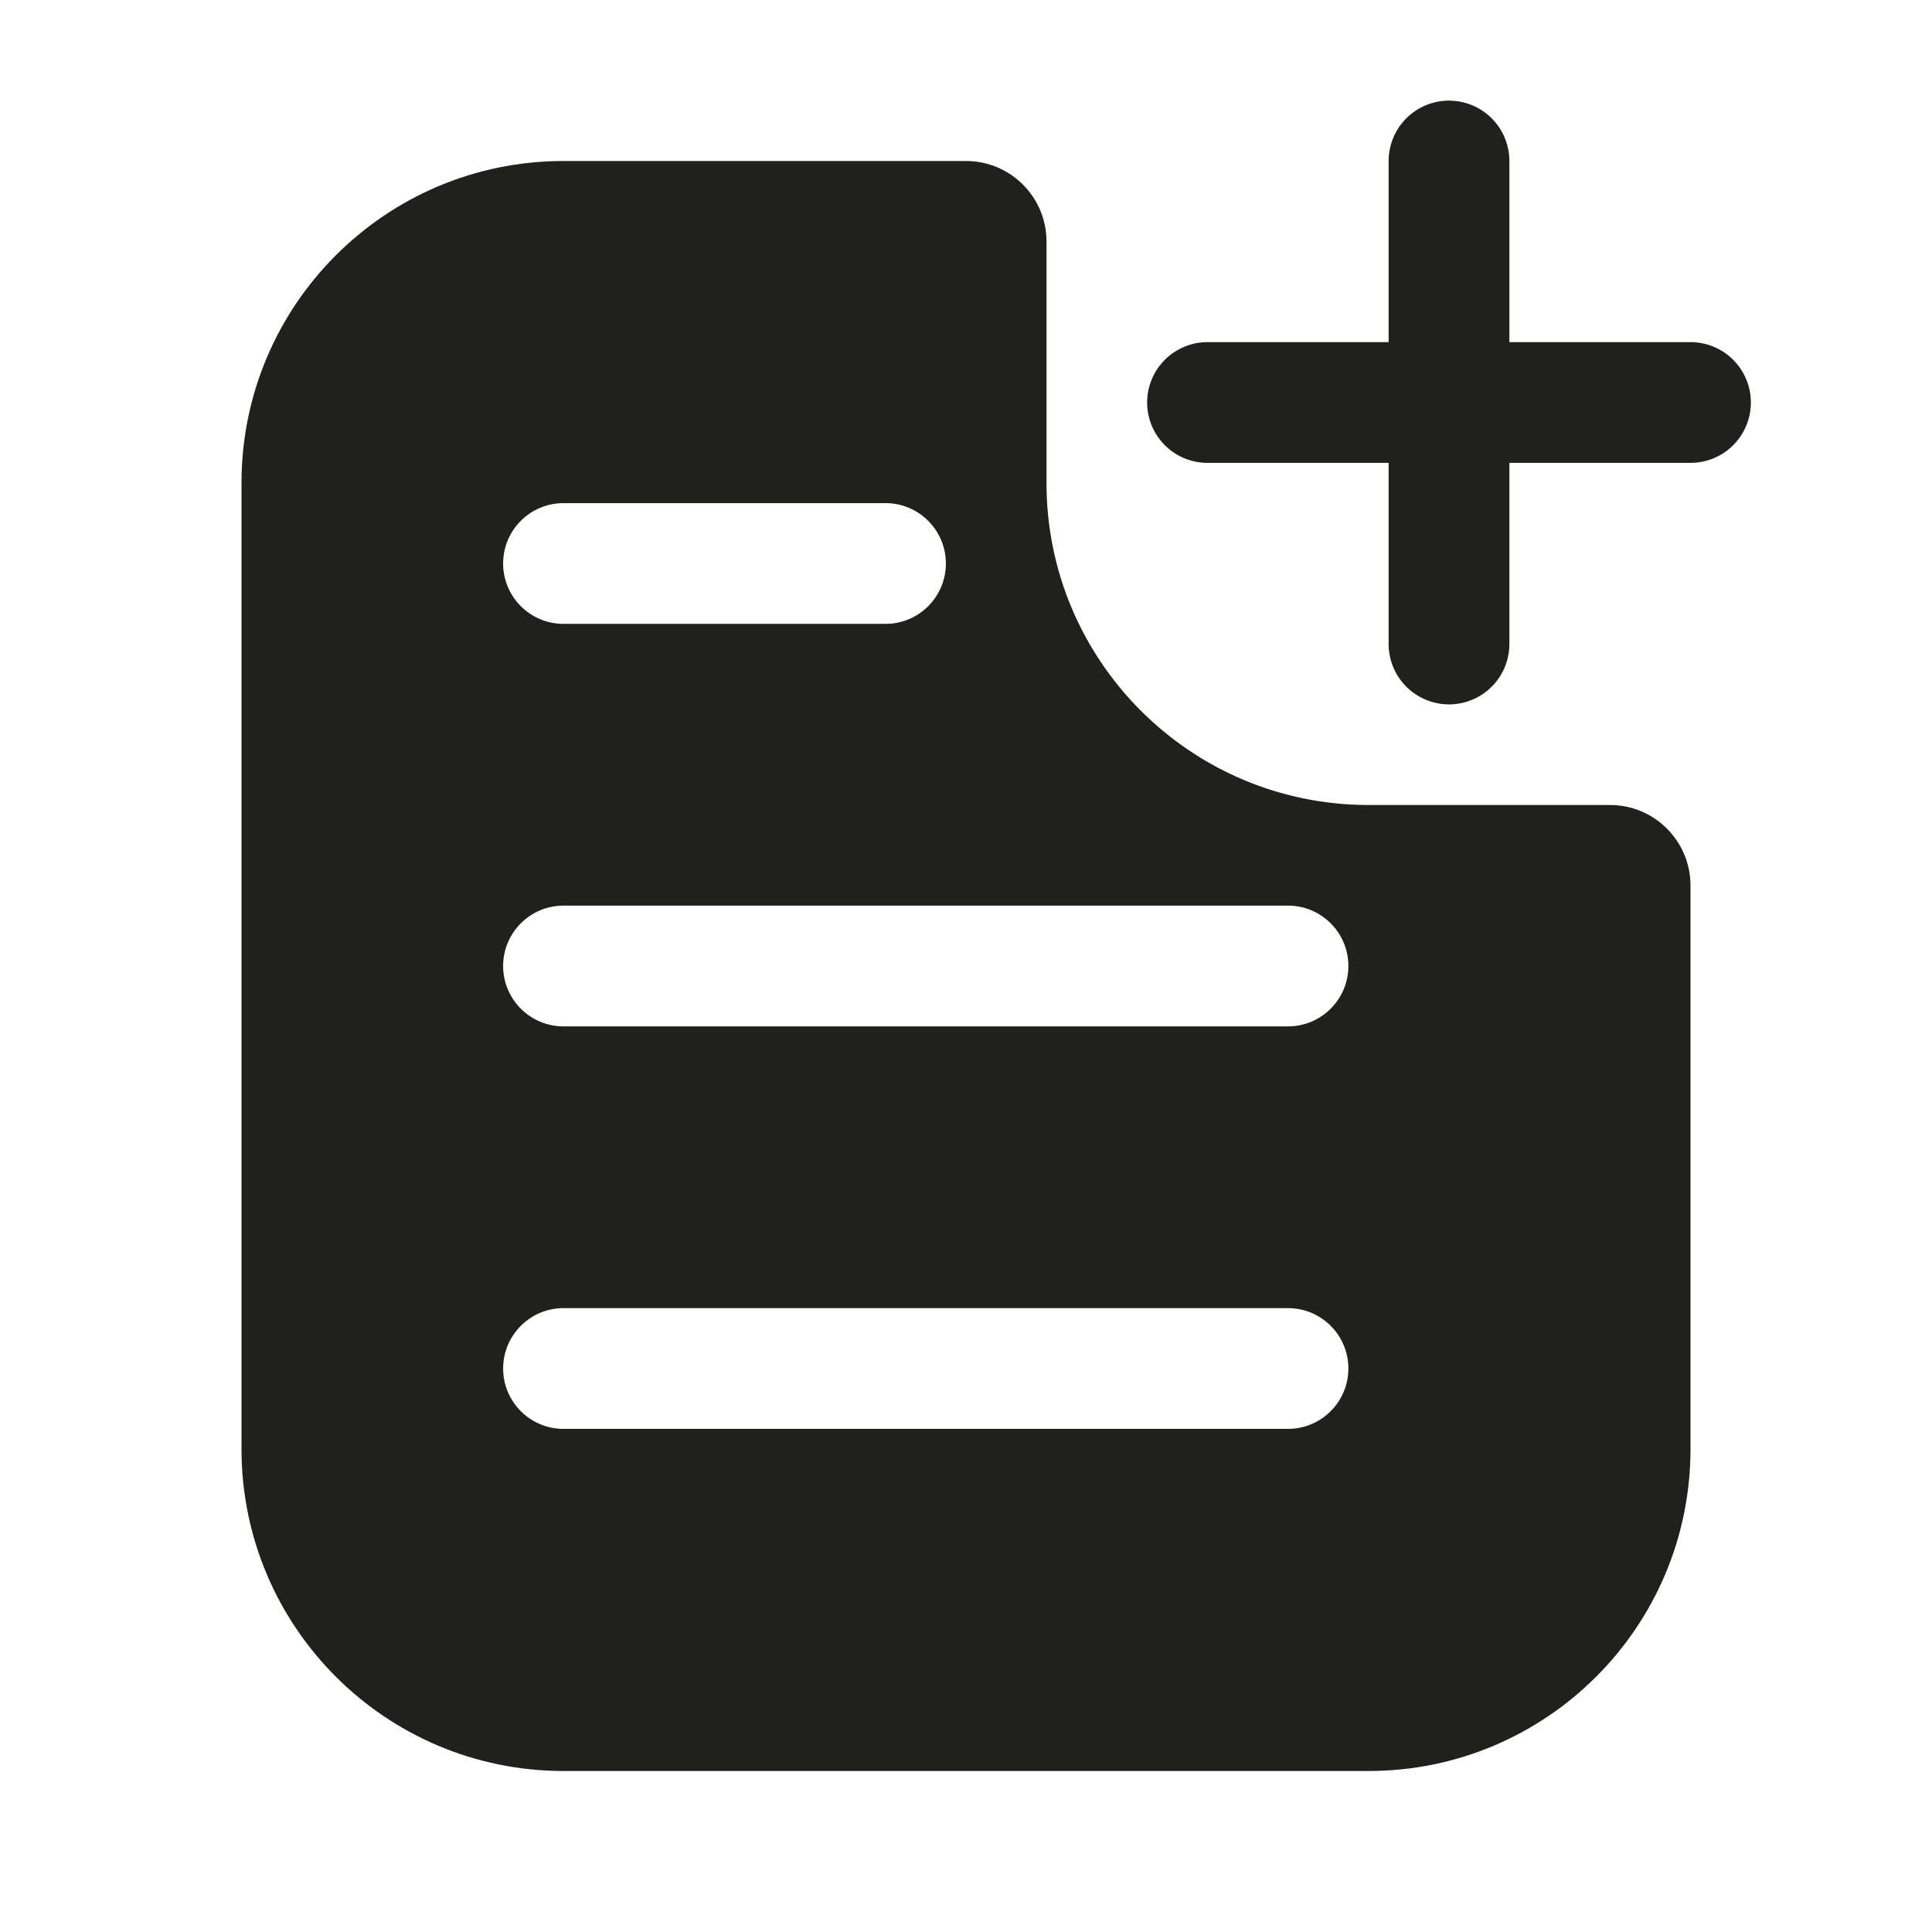 <svg width="24" height="24" viewBox="0 0 24 24" fill="none" xmlns="http://www.w3.org/2000/svg">
<path d="M18 2V8M21 5H15" stroke="#21201C" stroke-width="1.5" stroke-linecap="round" stroke-linejoin="round"/>
<path fill-rule="evenodd" clip-rule="evenodd" d="M7 2C4.791 2 3 3.791 3 6V18C3 20.209 4.791 22 7 22H17C19.209 22 21 20.209 21 18V11C21 10.448 20.552 10 20 10H17C14.791 10 13 8.209 13 6V3C13 2.448 12.552 2 12 2H7ZM7 6.25C6.586 6.25 6.25 6.586 6.25 7C6.25 7.414 6.586 7.75 7 7.75H11C11.414 7.75 11.75 7.414 11.75 7C11.75 6.586 11.414 6.25 11 6.25H7ZM7 11.25C6.586 11.25 6.25 11.586 6.25 12C6.25 12.414 6.586 12.75 7 12.75H16C16.414 12.75 16.75 12.414 16.75 12C16.75 11.586 16.414 11.25 16 11.25H7ZM7 16.25C6.586 16.25 6.25 16.586 6.25 17C6.25 17.414 6.586 17.75 7 17.75H16C16.414 17.75 16.75 17.414 16.75 17C16.75 16.586 16.414 16.25 16 16.25H7Z" fill="#21201C"/>
</svg>
